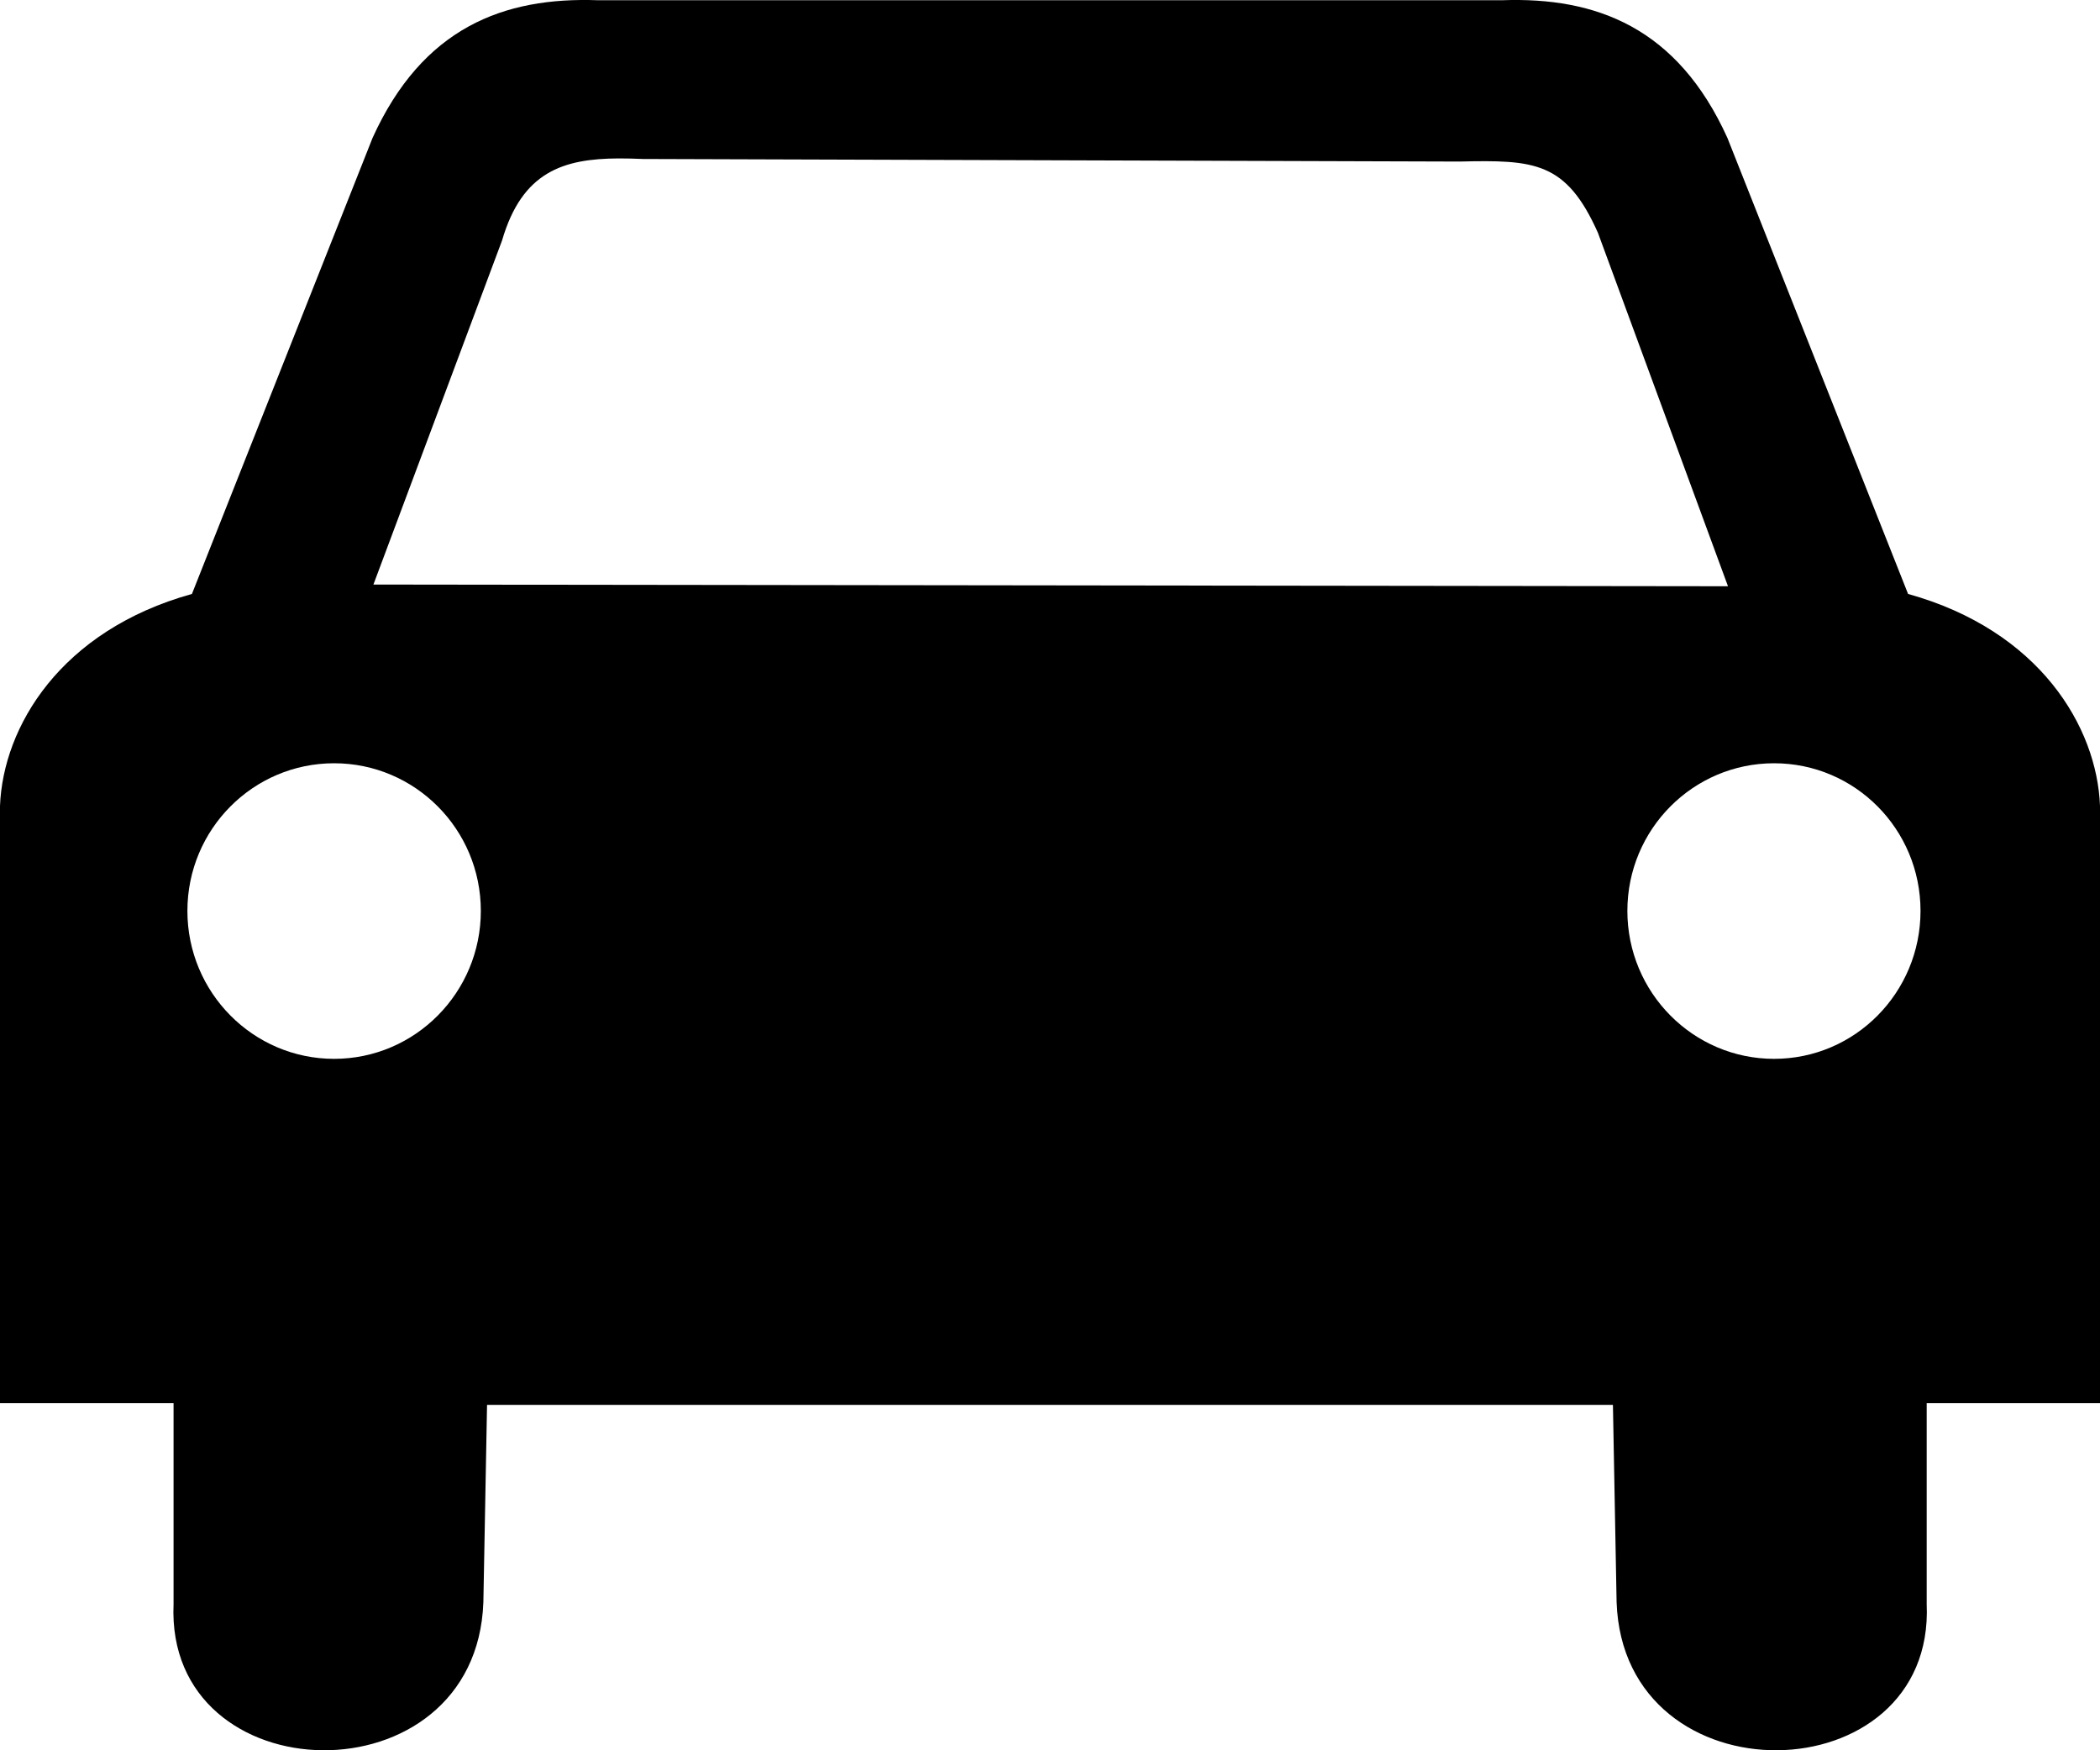 <?xml version="1.0" encoding="UTF-8" standalone="no"?>
<!-- Created with Inkscape (http://www.inkscape.org/) -->
<svg id="svg2307" xmlns:rdf="http://www.w3.org/1999/02/22-rdf-syntax-ns#" xmlns="http://www.w3.org/2000/svg" viewBox="0 0 300 250" height="100%" width="100%" version="1.0" preserveAspectRatio="xMinYMin meet" xmlns:cc="http://creativecommons.org/ns#" xmlns:dc="http://purl.org/dc/elements/1.1/">
 <title id="title3873">CAR</title>

 <path id="path9347" d="M85.408,0.033c-13.448-0.48-25.037,3.908-32.185,19.664l-25.804,65.139c-18.802,5.226-26.987,18.994-27.42,30.294v85.288h24.795v28.702c-1.202,27.354,43.265,28.412,44.259-0.285l0.525-28.173h160.84l0.525,28.173c0.994,28.696,45.5,27.639,44.299,0.285v-28.702h24.759v-85.292c-0.429-11.296-8.619-25.064-27.419-30.29l-25.81-65.139c-7.14-15.756-18.73-20.144-32.18-19.664h-129.19zm2.948,22.595c1.125-0.006,2.311,0.032,3.513,0.081l116.66,0.366c10.678-0.251,15.206,0,19.747,10.178l18.58,50.484-193.51-0.244,18.374-49.14c2.865-9.837,8.763-11.682,16.638-11.725v0zm-40.625,86.392c11.565,0,20.959,9.429,20.959,21.089s-9.393,21.13-20.959,21.13c-11.565,0-20.959-9.47-20.959-21.13s9.393-21.089,20.959-21.089zm205.71,0c11.565-0,20.919,9.429,20.919,21.089s-9.353,21.13-20.919,21.13c-11.565,0-20.959-9.47-20.959-21.13s9.393-21.089,20.959-21.089zm-14.395-27.776z" fill-rule="evenodd" fill="#000"/>
</svg>
